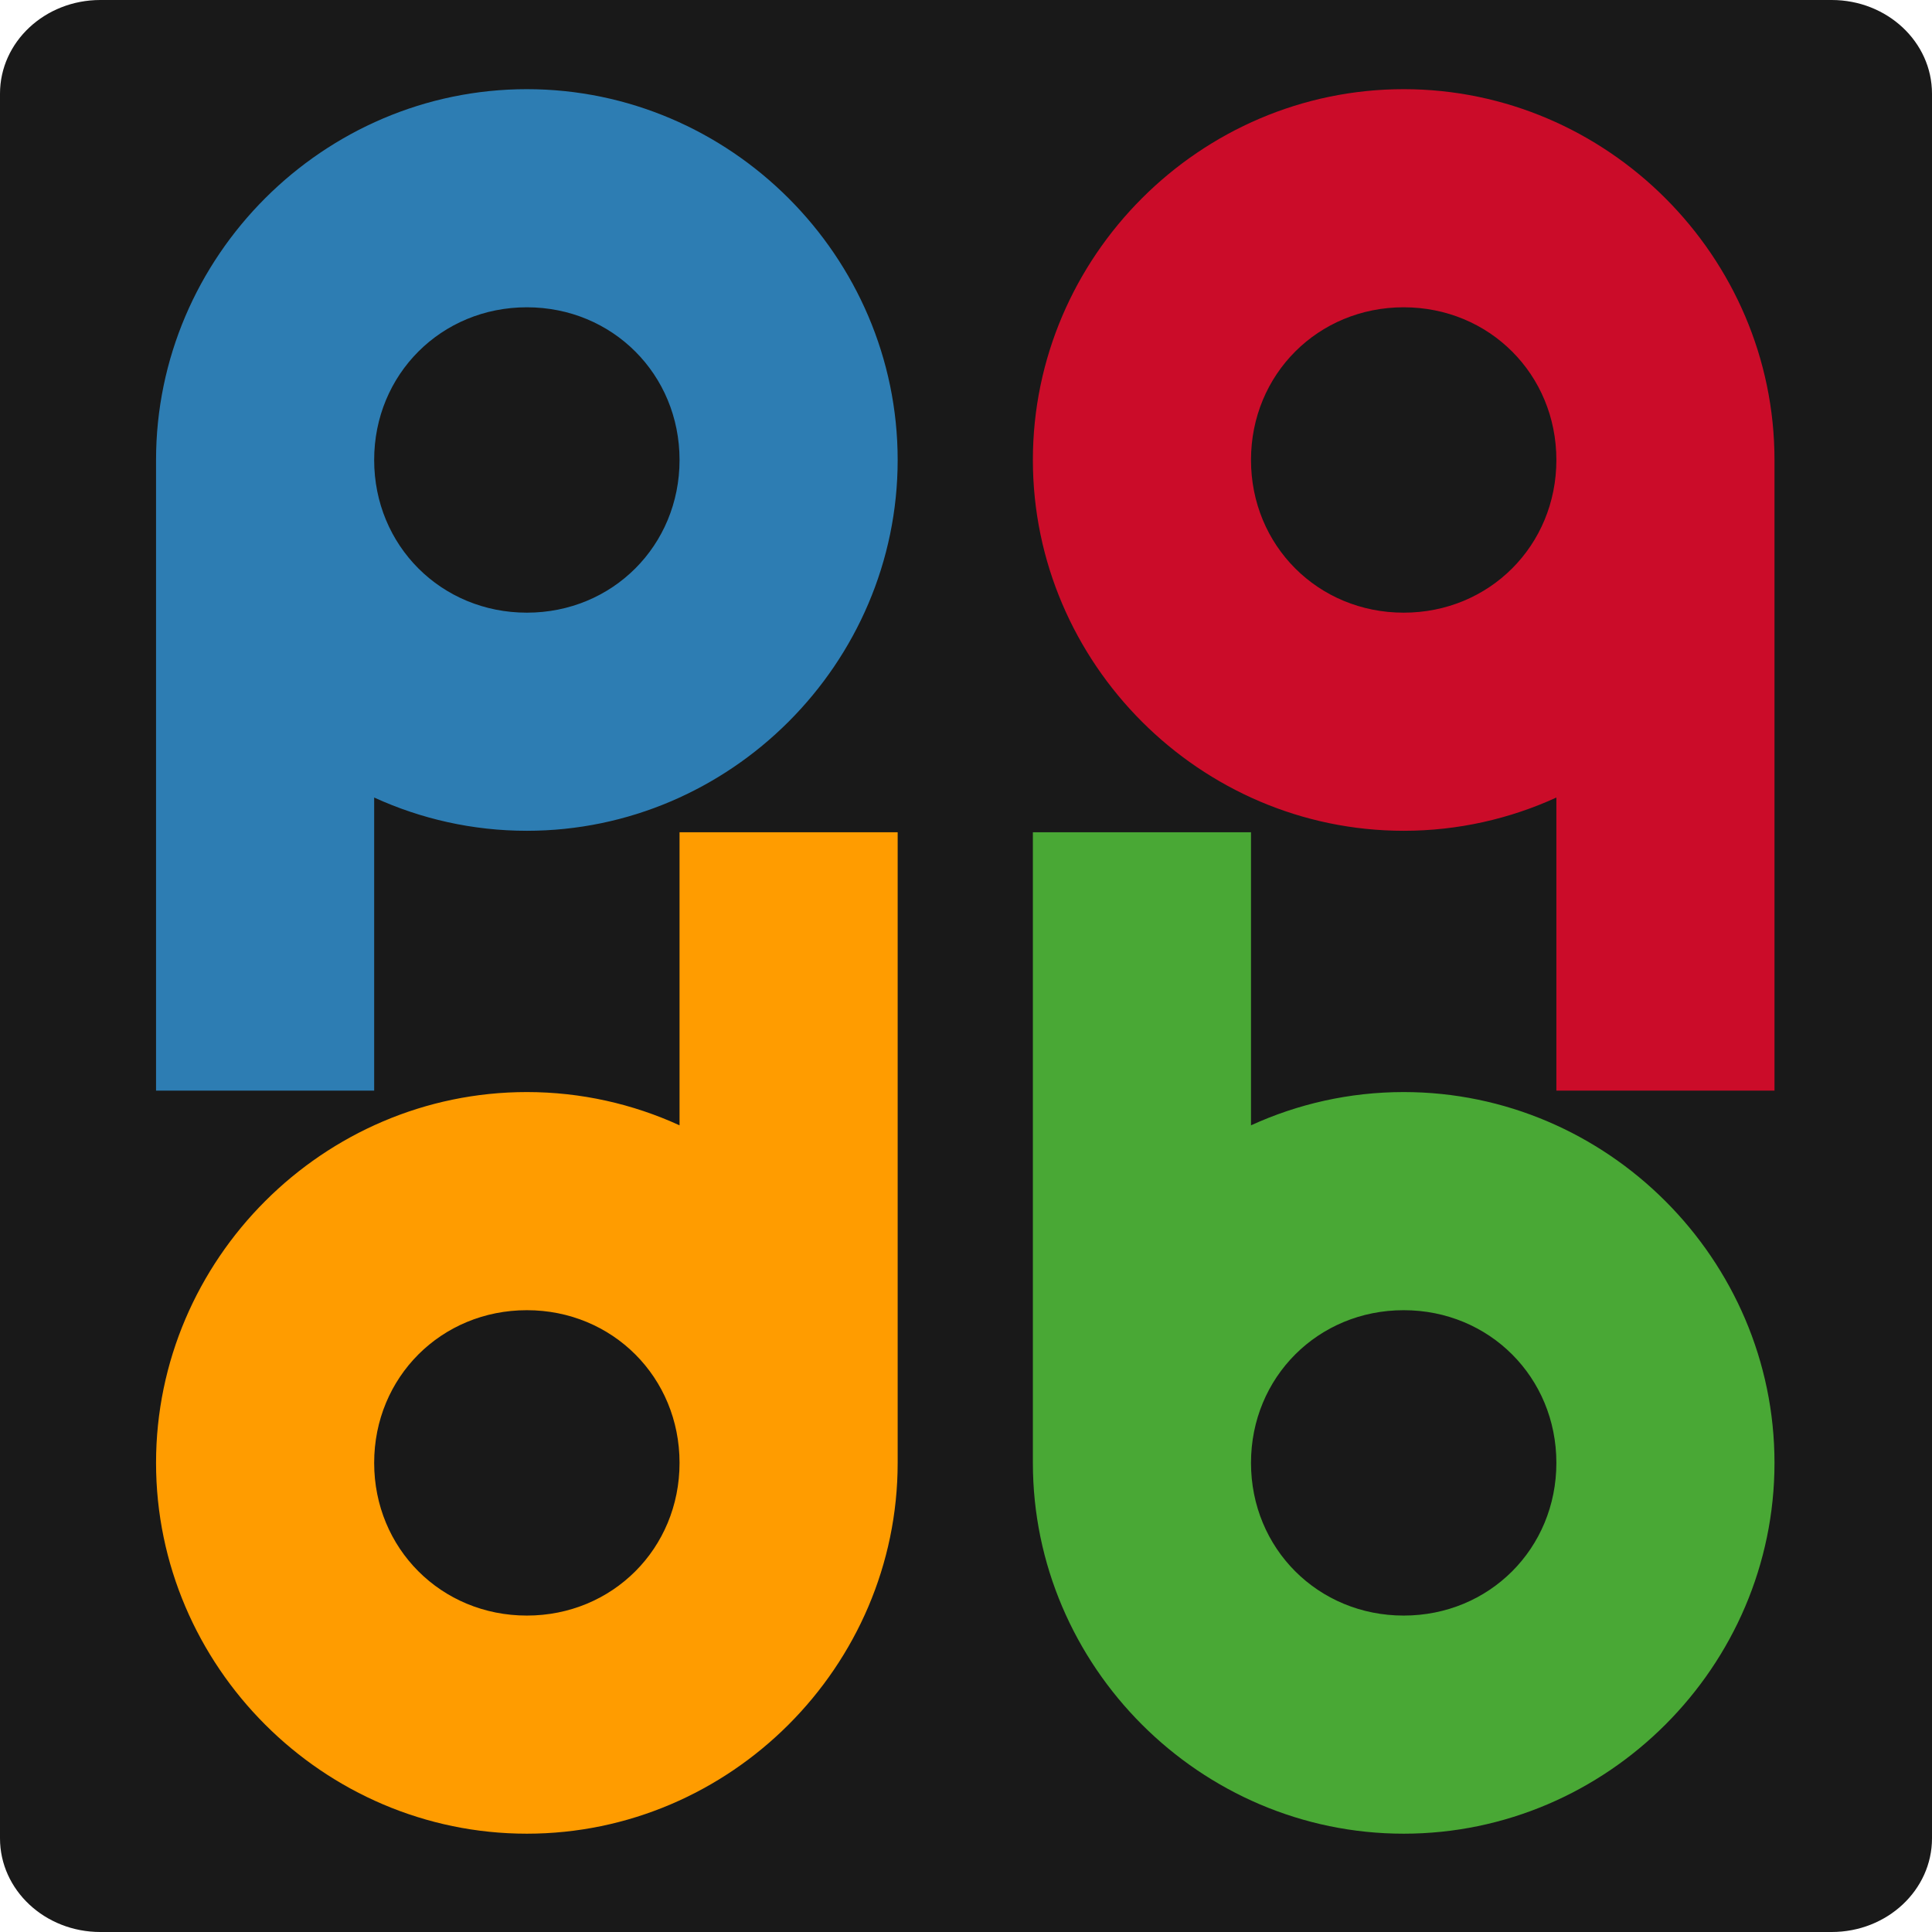 <?xml version="1.0" encoding="UTF-8"?>
<!DOCTYPE svg PUBLIC "-//W3C//DTD SVG 1.1//EN" "http://www.w3.org/Graphics/SVG/1.1/DTD/svg11.dtd">
<svg version="1.1" xmlns="http://www.w3.org/2000/svg" xmlns:xlink="http://www.w3.org/1999/xlink" x="0" y="0" width="1024" height="1024" viewBox="0, 0, 1024, 1024">
  <g id="Layer_1" transform="translate(127, 118)">
    <path d="M-73.829,-118 L843.829,-118 C873.193,-118 897,-95.771 897,-68.353 L897,856.353 C897,883.771 873.193,906 843.829,906 L-73.829,906 C-103.191,906 -127,883.771 -127,856.353 L-127,-68.353 C-127,-95.771 -103.191,-118 -73.829,-118 z" fill="#191919"/>
    <path d="M420.446,323.108 L420.446,657.349 C420.446,765.216 509.125,853.894 616.983,853.894 C724.842,853.894 813.52,765.216 813.52,657.349 C813.52,549.49 724.842,460.812 616.983,460.812 C588.201,460.812 560.789,467.137 536.056,478.441 L536.056,323.108 z M616.983,576.43 C662.362,576.43 697.911,611.97 697.911,657.349 C697.911,702.736 662.362,738.285 616.983,738.285 C571.604,738.285 536.056,702.736 536.056,657.349 C536.056,611.97 571.604,576.43 616.983,576.43 z" fill="#49A835" id="path1270-7"/>
    <path d="M233.172,323.108 L233.172,478.441 C208.447,467.137 181.027,460.812 152.245,460.812 C44.386,460.812 -44.292,549.49 -44.292,657.349 C-44.292,765.216 44.386,853.894 152.245,853.894 C260.104,853.894 348.782,765.216 348.782,657.349 L348.782,323.108 z M152.245,576.43 C197.624,576.43 233.172,611.97 233.172,657.349 C233.172,702.736 197.624,738.285 152.245,738.285 C106.866,738.285 71.317,702.736 71.317,657.349 C71.317,611.97 106.866,576.43 152.245,576.43 z" fill="#FF9C00" id="path1272-5"/>
    <path d="M616.983,-70.738 C509.125,-70.738 420.446,17.94 420.446,125.799 C420.446,233.657 509.125,322.336 616.983,322.336 C645.766,322.336 673.185,316.018 697.911,304.707 L697.911,460.048 L813.52,460.048 L813.52,125.799 C813.52,17.94 724.842,-70.738 616.983,-70.738 z M616.983,44.871 C662.362,44.871 697.911,80.42 697.911,125.799 C697.911,171.178 662.362,206.726 616.983,206.726 C571.604,206.726 536.056,171.178 536.056,125.799 C536.056,80.42 571.604,44.871 616.983,44.871 z" fill="#CB0C29" id="path1274-5"/>
    <path d="M152.245,-70.738 C44.386,-70.738 -44.292,17.94 -44.292,125.799 L-44.292,460.048 L71.317,460.048 L71.317,304.707 C96.051,316.018 123.463,322.336 152.245,322.336 C260.104,322.336 348.782,233.657 348.782,125.799 C348.782,17.94 260.104,-70.738 152.245,-70.738 z M152.245,44.871 C197.624,44.871 233.172,80.42 233.172,125.799 C233.172,171.178 197.624,206.726 152.245,206.726 C106.866,206.726 71.317,171.178 71.317,125.799 C71.317,80.42 106.866,44.871 152.245,44.871 z" fill="#2D7DB3" id="path1282-6"/>
  </g>
</svg>
